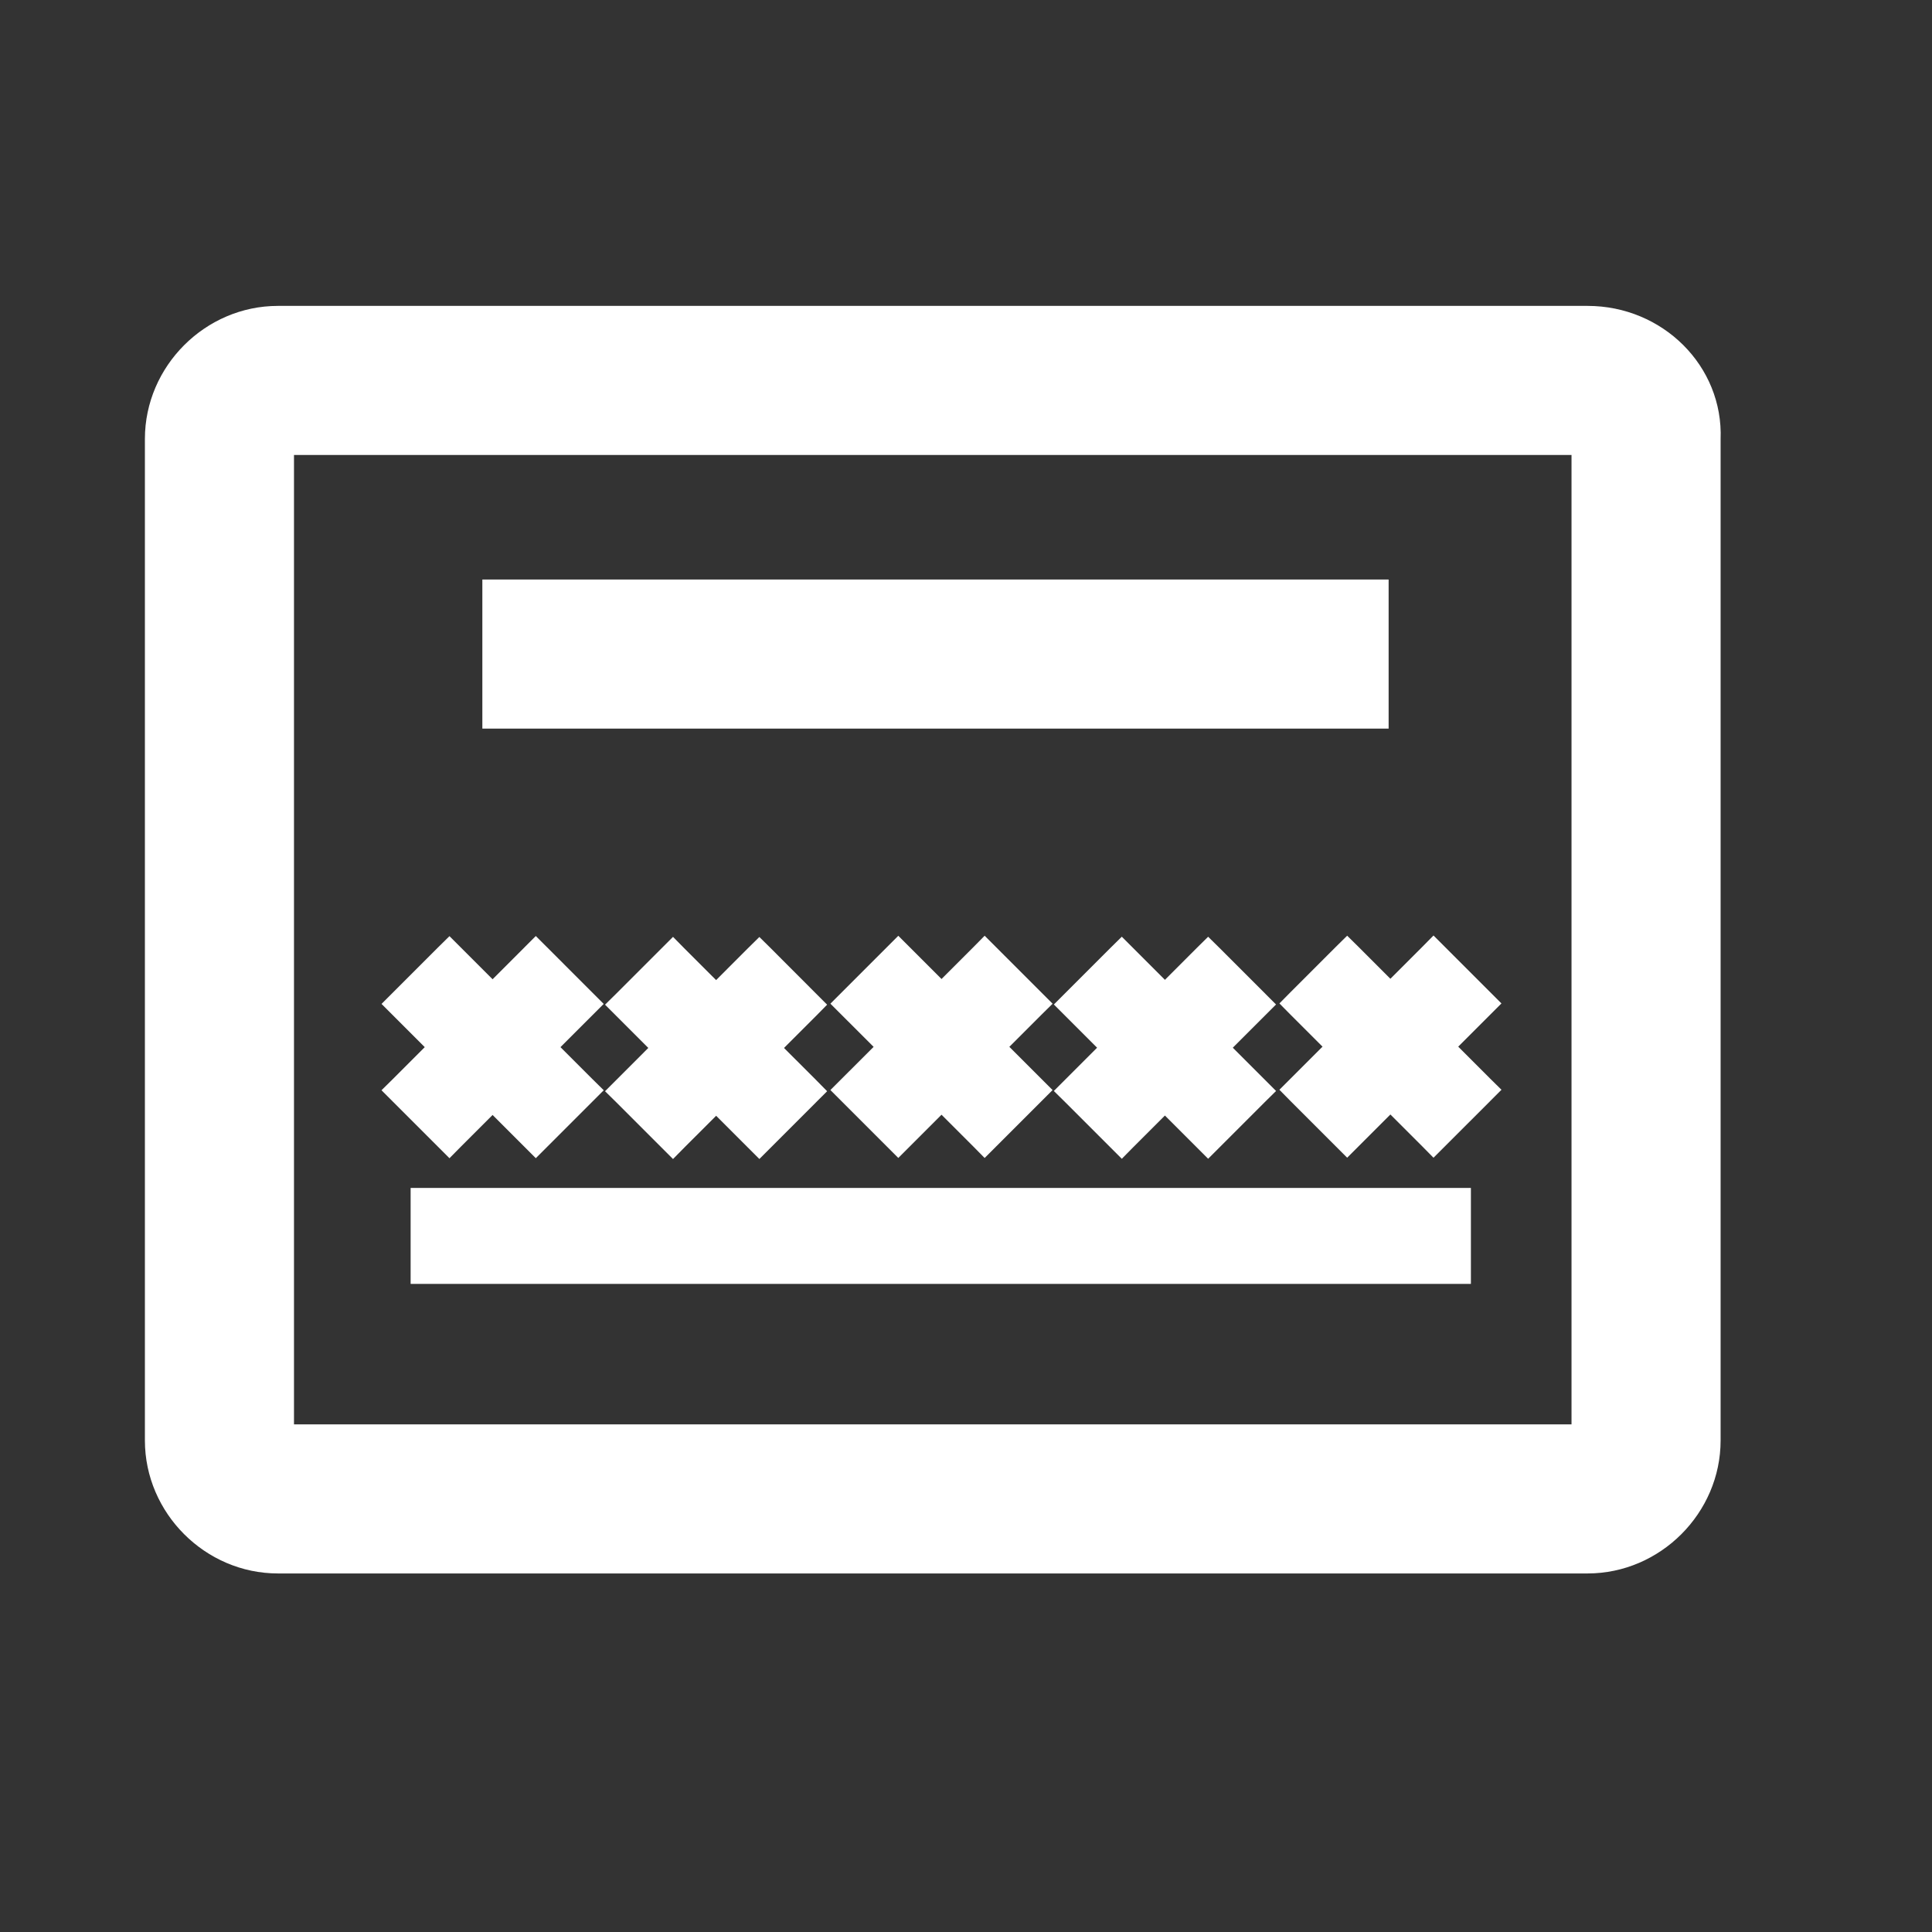 <svg width="24" height="24" viewBox="0 0 24 24" fill="none" xmlns="http://www.w3.org/2000/svg">
<rect x="0" y="0" width="24" height="24" fill="#333333" stroke="none"/>
<path d="M19.622 5.552V17.794H3.552V5.552H19.622ZM19.722 3.9H3.452C2.605 3.9 1.9 4.605 1.9 5.452V17.894C1.9 18.741 2.605 19.446 3.452 19.446H19.722C20.569 19.446 21.274 18.741 21.274 17.894V5.454C21.308 4.602 20.599 3.9 19.722 3.9Z" fill="white" stroke="white" stroke-width="0.2"/>
<path d="M17.15 7.399V7.299H17.05H6.192H6.092V7.399V8.851V8.951H6.192H17.05H17.15V8.851V7.399Z" fill="white" stroke="white" stroke-width="0.2"/>
<path d="M5.653 11.84L5.583 11.77L5.512 11.84L4.952 12.4L4.881 12.471L4.952 12.542L6.585 14.175L6.656 14.246L6.727 14.175L7.287 13.615L7.358 13.544L7.287 13.474L5.653 11.84Z" fill="white" stroke="white" stroke-width="0.2"/>
<path d="M6.727 11.84L6.656 11.769L6.585 11.84L4.952 13.474L4.881 13.544L4.952 13.615L5.512 14.175L5.583 14.246L5.653 14.175L7.287 12.542L7.358 12.471L7.287 12.4L6.727 11.84Z" fill="white" stroke="white" stroke-width="0.2"/>
<path d="M8.43 11.851L8.36 11.78L8.289 11.851L7.729 12.411L7.658 12.481L7.729 12.552L9.362 14.185L9.433 14.256L9.504 14.185L10.064 13.625L10.134 13.555L10.064 13.484L8.43 11.851Z" fill="white" stroke="white" stroke-width="0.2"/>
<path d="M9.504 11.85L9.433 11.78L9.362 11.85L7.729 13.484L7.658 13.555L7.729 13.625L8.289 14.185L8.36 14.256L8.43 14.185L10.064 12.552L10.134 12.481L10.064 12.411L9.504 11.85Z" fill="white" stroke="white" stroke-width="0.2"/>
<path d="M11.23 11.837L11.159 11.766L11.088 11.837L10.528 12.397L10.457 12.468L10.528 12.539L12.162 14.172L12.232 14.243L12.303 14.172L12.863 13.612L12.934 13.541L12.863 13.47L11.23 11.837Z" fill="white" stroke="white" stroke-width="0.2"/>
<path d="M12.303 11.837L12.232 11.766L12.162 11.837L10.528 13.47L10.457 13.541L10.528 13.612L11.088 14.172L11.159 14.243L11.23 14.172L12.863 12.538L12.934 12.468L12.863 12.397L12.303 11.837Z" fill="white" stroke="white" stroke-width="0.2"/>
<path d="M14.005 11.847L13.935 11.777L13.864 11.847L13.304 12.407L13.233 12.478L13.304 12.549L14.937 14.182L15.008 14.253L15.079 14.182L15.639 13.622L15.71 13.552L15.639 13.481L14.005 11.847Z" fill="white" stroke="white" stroke-width="0.2"/>
<path d="M15.079 11.847L15.008 11.777L14.937 11.847L13.304 13.481L13.233 13.552L13.304 13.622L13.864 14.182L13.935 14.253L14.005 14.182L15.639 12.549L15.71 12.478L15.639 12.407L15.079 11.847Z" fill="white" stroke="white" stroke-width="0.2"/>
<path d="M16.806 11.834L16.735 11.764L16.664 11.834L16.104 12.394L16.034 12.465L16.104 12.536L17.738 14.169L17.808 14.24L17.879 14.169L18.439 13.609L18.51 13.538L18.439 13.468L16.806 11.834Z" fill="white" stroke="white" stroke-width="0.2"/>
<path d="M17.879 11.834L17.808 11.763L17.738 11.834L16.104 13.468L16.034 13.538L16.104 13.609L16.664 14.169L16.735 14.24L16.806 14.169L18.439 12.536L18.51 12.465L18.439 12.394L17.879 11.834Z" fill="white" stroke="white" stroke-width="0.2"/>
<path d="M18.172 14.957V14.857H18.072H5.301H5.201V14.957V15.749V15.849H5.301H18.072H18.172V15.749V14.957Z" fill="white" stroke="white" stroke-width="0.2"/>
</svg>

